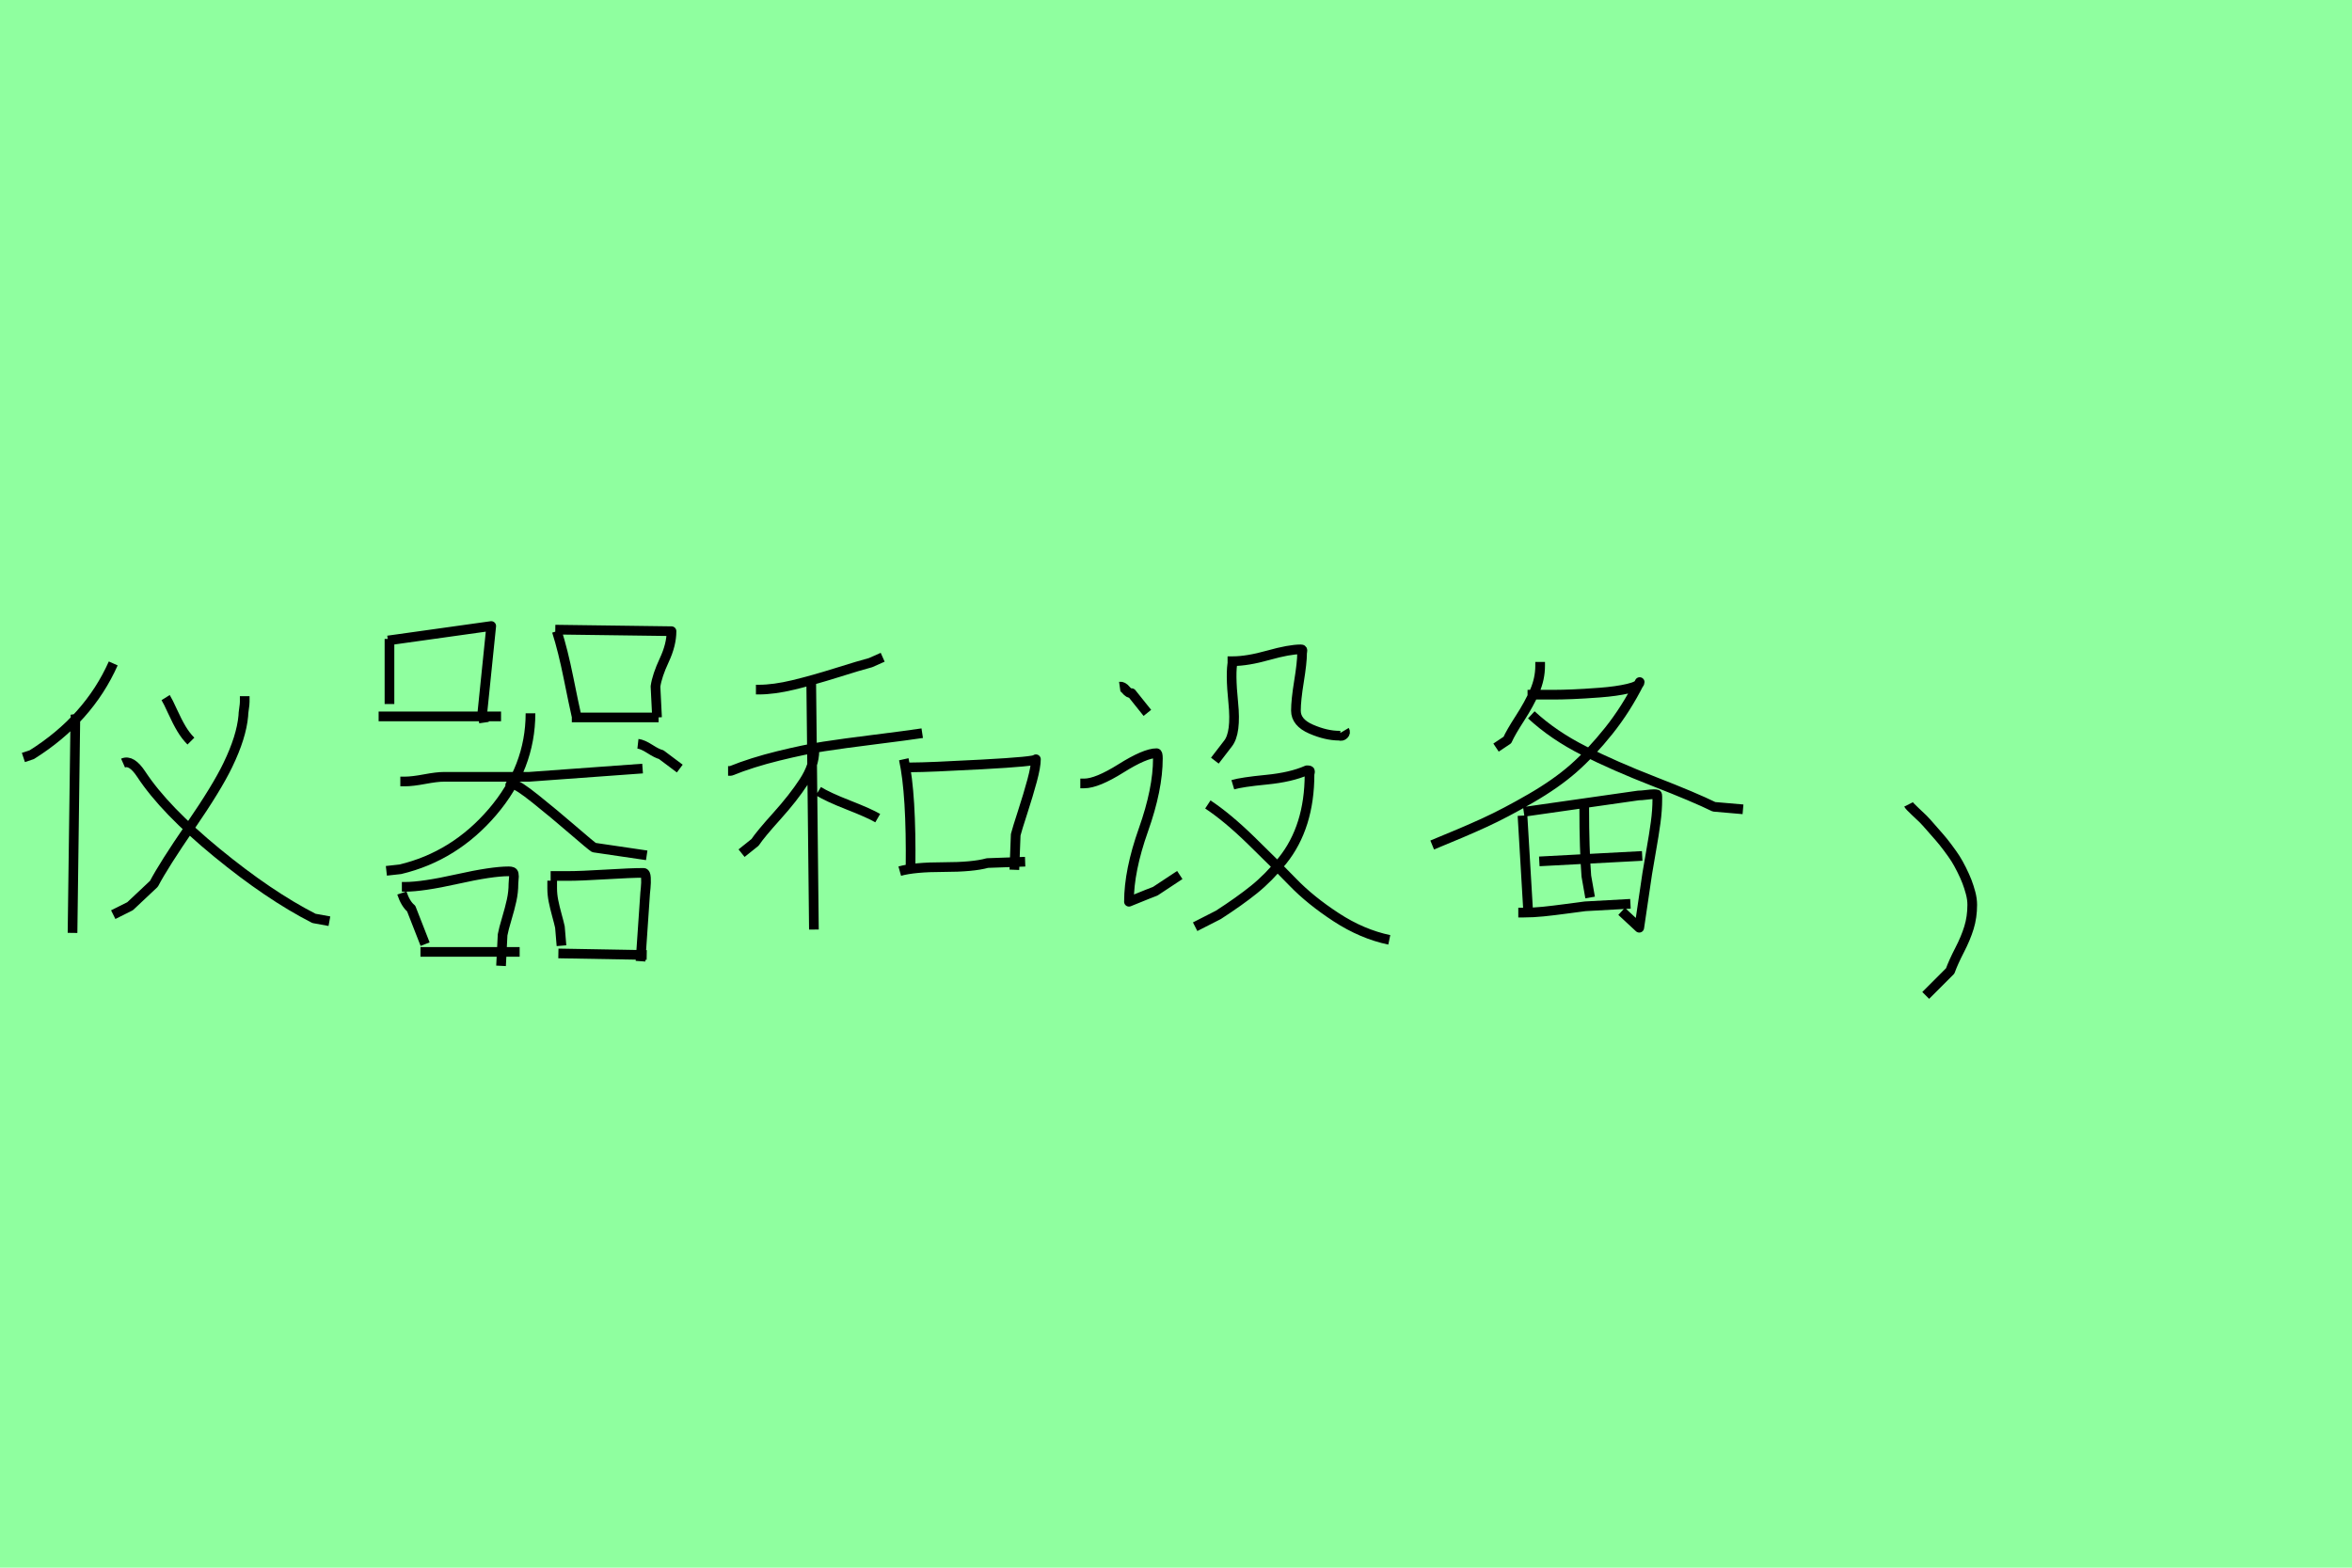 <?xml version="1.0" encoding="utf-8" standalone="no"?>
<!DOCTYPE svg PUBLIC "-//W3C//DTD SVG 1.1//EN"
  "http://www.w3.org/Graphics/SVG/1.1/DTD/svg11.dtd">
<svg xmlns:xlink="http://www.w3.org/1999/xlink" width="243pt" height="162pt" viewBox="0 0 243 162" xmlns="http://www.w3.org/2000/svg" version="1.1">
 <defs>
  <style type="text/css">*{stroke-linejoin: round; stroke-linecap: butt}</style>
 </defs>
 <g id="figure_1">
  <g id="patch_1">
   <path d="M 0 162 
L 243 162 
L 243 0 
L 0 0 
z
" style="fill: #8fff9f"/>
  </g>
  <g id="axes_1">
   <g id="patch_2">
    <path d="M 17.113 72.087 
Q 17.355 72.474 17.838 73.537 
Q 18.322 74.601 18.757 75.326 
Q 19.192 76.051 19.724 76.583 
M 12.714 78.855 
Q 13.584 78.468 14.599 80.015 
Q 17.016 83.689 22.407 88.112 
Q 27.797 92.536 32.438 94.904 
L 34.033 95.194 
M 25.283 71.942 
L 25.283 72.522 
Q 25.283 72.764 25.21 73.247 
Q 25.138 73.73 25.138 73.972 
Q 24.945 76.148 23.543 79.048 
Q 22.431 81.368 19.675 85.381 
Q 16.92 89.393 15.905 91.327 
L 13.439 93.647 
L 11.699 94.518 
M 7.783 73.779 
Q 7.831 74.069 7.783 74.359 
L 7.493 96.403 
M 11.699 68.558 
Q 9.137 74.311 3.287 77.985 
L 2.417 78.275 
" clip-path="url(#p95fa37078f)" style="fill: none; stroke: #000000; stroke-linejoin: miter"/>
   </g>
  </g>
  <g id="axes_2">
   <g id="patch_3">
    <path d="M 57.69 98.526 
L 66.816 98.687 
M 56.89 90.521 
Q 56.89 90.521 58.651 90.521 
Q 59.985 90.521 62.6 90.361 
Q 65.215 90.201 66.496 90.201 
Q 66.709 90.201 66.736 90.708 
Q 66.763 91.215 66.709 91.749 
L 66.656 92.282 
Q 66.656 92.336 66.176 99.327 
M 57.05 91.002 
L 57.05 91.802 
Q 57.05 92.443 57.183 93.11 
Q 57.317 93.777 57.53 94.551 
Q 57.744 95.324 57.85 95.805 
L 58.01 97.726 
M 43.441 98.366 
L 53.688 98.366 
M 41.52 91.642 
L 41.84 91.642 
Q 43.655 91.642 47.23 90.842 
Q 50.806 90.041 52.567 90.041 
Q 52.78 90.041 52.914 90.094 
Q 53.047 90.148 53.074 90.308 
Q 53.101 90.468 53.101 90.575 
Q 53.101 90.681 53.074 90.922 
Q 53.047 91.162 53.047 91.322 
Q 53.047 92.176 52.861 93.03 
Q 52.674 93.884 52.354 94.951 
Q 52.033 96.018 51.927 96.605 
L 51.766 99.807 
M 41.52 92.282 
Q 41.893 93.403 42.481 93.884 
L 43.921 97.566 
M 65.909 76.859 
Q 66.389 76.913 67.136 77.393 
Q 67.883 77.873 68.31 77.98 
L 70.232 79.421 
M 41.36 80.755 
L 41.84 80.755 
Q 42.587 80.755 43.868 80.515 
Q 45.149 80.275 45.843 80.275 
L 54.648 80.275 
L 66.389 79.421 
M 52.727 81.235 
Q 52.674 81.129 52.754 81.075 
Q 52.834 81.022 52.941 81.075 
L 53.047 81.075 
Q 53.474 81.075 55.342 82.57 
Q 57.21 84.064 59.158 85.745 
Q 61.106 87.426 61.373 87.586 
L 66.816 88.387 
M 54.808 73.711 
Q 54.808 79.314 50.886 83.904 
Q 46.963 88.493 41.36 89.828 
L 39.919 89.988 
M 59.078 74.138 
L 68.044 74.138 
M 57.37 65.065 
L 69.378 65.225 
Q 69.378 66.613 68.631 68.214 
Q 67.883 69.815 67.723 70.935 
L 67.883 74.138 
M 57.53 65.225 
Q 58.171 67.253 58.731 70.028 
Q 59.291 72.803 59.558 73.977 
M 39.118 74.031 
L 51.766 74.031 
M 40.079 66.186 
L 50.752 64.691 
L 49.845 73.55 
L 50.005 74.671 
M 40.239 66.026 
L 40.239 72.75 
" clip-path="url(#p9d83b41eb9)" style="fill: none; stroke: #000000; stroke-linejoin: miter"/>
   </g>
  </g>
  <g id="axes_3">
   <g id="patch_4">
    <path d="M 92.959 90.021 
Q 94.445 89.603 97.486 89.603 
Q 100.528 89.603 102.014 89.185 
L 105.914 89.046 
M 93.516 79.295 
L 94.213 79.295 
Q 95.884 79.295 101.456 78.993 
Q 107.028 78.691 107.028 78.459 
Q 107.028 79.202 106.634 80.665 
Q 106.239 82.127 105.659 83.915 
Q 105.078 85.703 104.939 86.26 
L 104.8 89.882 
M 93.377 78.459 
Q 94.166 82.034 94.074 89.742 
M 84.555 81.756 
Q 85.53 82.359 87.666 83.195 
Q 89.802 84.031 90.684 84.542 
M 84.137 77.02 
L 84.137 77.577 
Q 84.137 79.109 83.046 80.781 
Q 81.954 82.452 80.26 84.333 
Q 78.565 86.213 78.008 87.049 
L 76.615 88.164 
M 75.222 79.666 
L 75.5 79.666 
Q 77.683 78.784 80.422 78.111 
Q 83.162 77.438 85.112 77.136 
Q 87.062 76.834 90.405 76.416 
Q 93.748 75.998 95.281 75.766 
M 83.812 70.426 
L 84.09 96.057 
M 78.101 71.262 
L 78.379 71.262 
Q 79.958 71.262 81.978 70.774 
Q 83.998 70.287 86.435 69.521 
Q 88.873 68.755 89.941 68.476 
L 91.195 67.919 
" clip-path="url(#pe212b94077)" style="fill: none; stroke: #000000; stroke-linejoin: miter"/>
   </g>
  </g>
  <g id="axes_4">
   <g id="patch_5">
    <path d="M 124.79 83.131 
Q 126.783 84.444 129.25 86.844 
Q 131.718 89.243 133.552 91.145 
Q 135.386 93.047 138.057 94.79 
Q 140.729 96.533 143.536 97.122 
M 127.371 81.093 
Q 128.277 80.821 130.835 80.572 
Q 133.393 80.323 135.023 79.599 
Q 135.34 79.599 135.34 79.689 
Q 135.34 79.689 135.34 79.78 
L 135.295 80.006 
Q 135.295 82.723 134.593 84.964 
Q 133.891 87.206 132.488 88.949 
Q 131.084 90.692 129.567 91.915 
Q 128.05 93.137 125.877 94.541 
L 123.477 95.764 
M 126.828 68.324 
L 127.371 68.324 
Q 128.865 68.324 131.039 67.713 
Q 133.212 67.102 134.39 67.102 
Q 134.525 67.102 134.548 67.147 
Q 134.571 67.192 134.548 67.328 
Q 134.525 67.464 134.525 67.509 
Q 134.525 68.46 134.208 70.407 
Q 133.891 72.354 133.891 73.441 
Q 133.891 74.663 135.454 75.343 
Q 137.016 76.022 138.374 76.022 
Q 138.646 76.112 138.85 75.909 
Q 139.053 75.705 138.918 75.478 
M 127.371 68.324 
Q 127.1 69.502 127.417 72.626 
Q 127.733 75.75 126.873 76.837 
L 125.515 78.603 
M 115.689 70.95 
Q 116.006 70.905 116.323 71.29 
Q 116.64 71.675 116.912 71.63 
L 118.542 73.667 
M 111.614 80.957 
L 112.021 80.957 
Q 113.335 80.957 115.825 79.395 
Q 118.315 77.833 119.493 77.833 
Q 119.628 77.833 119.628 78.376 
Q 119.628 81.546 118.134 85.757 
Q 116.64 89.968 116.64 93.183 
Q 119.085 92.187 119.357 92.096 
L 121.892 90.421 
" clip-path="url(#p1e49478c94)" style="fill: none; stroke: #000000; stroke-linejoin: miter"/>
   </g>
  </g>
  <g id="axes_5">
   <g id="patch_6">
    <path d="M 163.678 83.112 
L 163.678 83.502 
Q 163.678 87.755 163.895 90.532 
L 164.285 92.745 
M 159.035 89.013 
L 169.666 88.449 
M 156.865 94.307 
Q 156.865 94.307 157.386 94.307 
Q 158.384 94.307 159.447 94.199 
Q 160.51 94.09 161.79 93.917 
Q 163.07 93.743 163.765 93.656 
L 168.451 93.396 
M 157.429 83.893 
L 169.276 82.201 
Q 169.579 82.201 170.1 82.135 
Q 170.621 82.07 170.838 82.07 
Q 171.141 82.07 171.185 82.092 
Q 171.228 82.114 171.228 82.331 
Q 171.228 82.504 171.228 82.591 
Q 171.228 83.719 171.055 84.999 
Q 170.881 86.279 170.599 87.863 
Q 170.317 89.447 170.187 90.272 
L 169.362 95.869 
L 167.54 94.177 
M 157.299 84.283 
L 157.907 94.567 
M 158.21 73.869 
Q 160.51 75.995 163.656 77.579 
Q 166.802 79.163 170.924 80.769 
Q 175.047 82.374 177.086 83.372 
L 180.08 83.632 
M 157.82 71.786 
L 160.684 71.786 
Q 161.291 71.786 162.441 71.743 
Q 163.591 71.699 165.305 71.569 
Q 167.019 71.439 168.212 71.157 
Q 169.406 70.875 169.406 70.484 
Q 168.017 73.262 166.195 75.54 
Q 164.372 77.818 162.571 79.402 
Q 160.771 80.986 158.145 82.504 
Q 155.52 84.023 153.394 84.999 
Q 151.268 85.976 147.97 87.321 
M 159.122 68.402 
L 159.122 68.792 
Q 159.122 70.137 158.558 71.439 
Q 157.993 72.741 157.039 74.216 
Q 156.084 75.692 155.737 76.473 
L 154.565 77.254 
" clip-path="url(#p89b51902ac)" style="fill: none; stroke: #000000; stroke-linejoin: miter"/>
   </g>
  </g>
  <g id="axes_6">
   <g id="patch_7">
    <path d="M 197.185 83.126 
Q 197.27 83.294 197.86 83.843 
Q 198.451 84.391 198.704 84.644 
Q 198.957 84.897 199.505 85.53 
Q 200.053 86.162 200.391 86.542 
Q 200.728 86.921 201.234 87.596 
Q 201.74 88.271 202.036 88.735 
Q 202.331 89.199 202.668 89.874 
Q 203.006 90.549 203.216 91.097 
Q 203.427 91.645 203.596 92.278 
Q 203.765 92.91 203.765 93.501 
Q 203.765 94.766 203.427 95.863 
Q 203.09 96.959 202.457 98.182 
Q 201.825 99.405 201.487 100.333 
L 198.957 102.864 
" clip-path="url(#p8fe90effc6)" style="fill: none; stroke: #000000; stroke-linejoin: miter"/>
   </g>
  </g>
 </g>
 <defs>
  <clipPath id="p95fa37078f">
   <rect x="0" y="45.547" width="36.45" height="70.096"/>
  </clipPath>
  <clipPath id="p9d83b41eb9">
   <rect x="36.45" y="41.904" width="36.45" height="77.383"/>
  </clipPath>
  <clipPath id="pe212b94077">
   <rect x="72.9" y="46.931" width="36.45" height="67.328"/>
  </clipPath>
  <clipPath id="p1e49478c94">
   <rect x="109.35" y="47.767" width="36.45" height="65.655"/>
  </clipPath>
  <clipPath id="p89b51902ac">
   <rect x="145.8" y="49.135" width="36.45" height="62.92"/>
  </clipPath>
  <clipPath id="p8fe90effc6">
   <rect x="192.968" y="19.44" width="15.015" height="122.31"/>
  </clipPath>
 </defs>
</svg>
